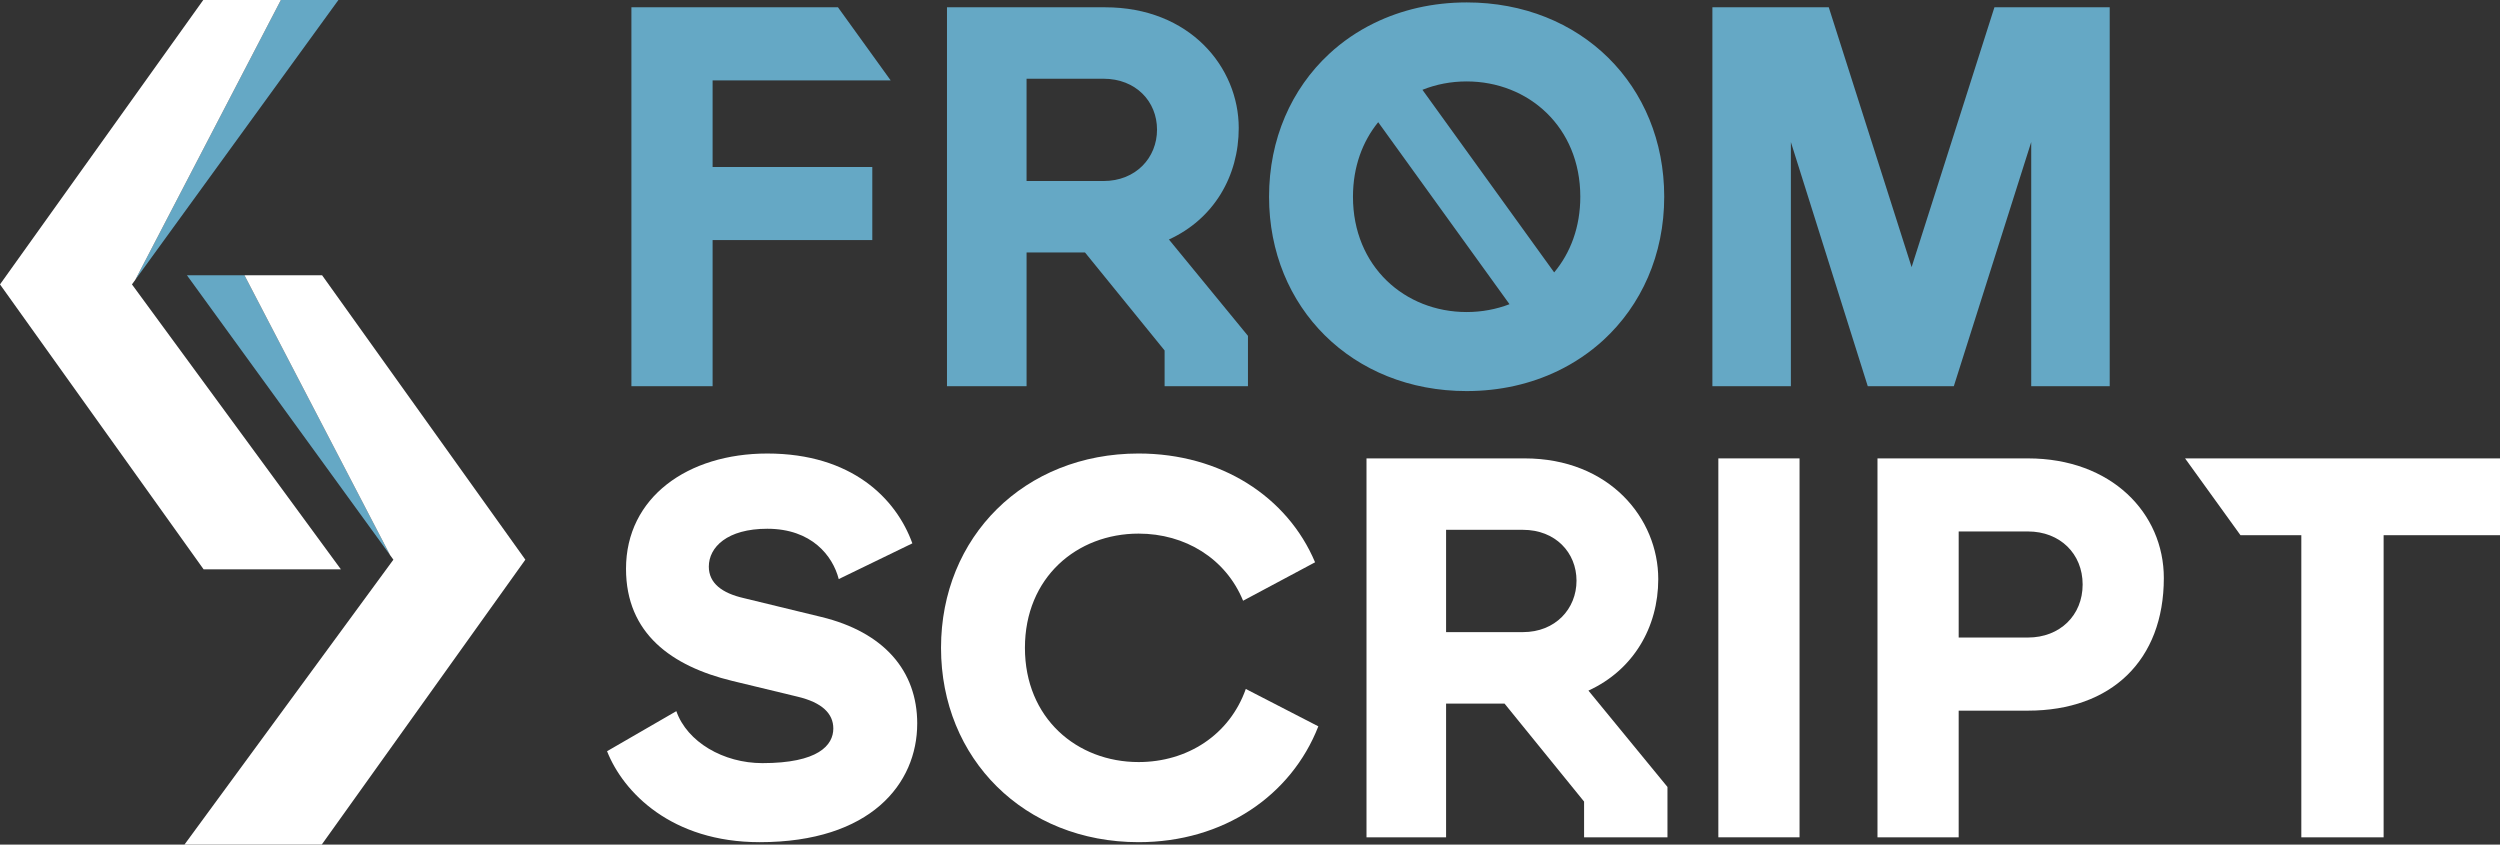 <?xml version="1.0" encoding="UTF-8"?>
<svg id="Calque_1" xmlns="http://www.w3.org/2000/svg" viewBox="0 0 3553.41 1200.48">
  <rect x="0" y="0" width="3553.41" height="1200.48" fill="#333333" stroke="none"/>
  <defs>
    <style>
      .cls-1 {
        fill: #65a8c5;
      }

      .cls-2 {
        fill: #fff;
      }
    </style>
  </defs>
  <g>
    <polygon class="cls-1" points="1012.87 237.34 1239.85 237.34 1239.85 341.21 1012.87 341.21 1012.87 548.95 897.46 548.95 897.46 10.37 1191.07 10.37 1265.95 114.24 1012.87 114.24 1012.87 237.34"/>
    <path class="cls-1" d="M1661.46,340.43c63.89-29.26,99.24-90.04,99.24-158.51,0-86.15-69.25-171.56-190.01-171.56h-224.68v538.58h113.12v-190.06h83.08l113.12,139.27v50.79h118.48v-71.58l-112.34-136.94ZM1568.35,257.31h-109.23V111.9h109.23c46.16,0,76.21,32.33,76.21,72.31s-30.04,73.09-76.21,73.09Z"/>
    <path class="cls-1" d="M2084.63,3.45c-48.32,0-92.69,10.49-131.26,29.31-23.86,11.63-45.48,26.43-64.35,44.01-53.31,49.55-85.23,120.68-85.23,202.88,0,157.73,118.48,276.21,280.83,276.21,47.54,0,91.23-10.21,129.38-28.53,23.91-11.5,45.61-26.2,64.67-43.6,54.27-49.74,86.79-121.5,86.79-204.07,0-158.51-118.48-276.21-280.83-276.21ZM2084.63,443.52c-87.7,0-161.57-64.62-161.57-163.86,0-42.45,13.56-78.54,35.86-105.98l186.63,258.71c-18.91,7.24-39.48,11.13-60.91,11.13ZM2209.06,387.19l-187.27-259.54c19.42-7.79,40.67-11.91,62.83-11.91,87.7,0,161.57,64.67,161.57,163.91,0,43.23-14.06,79.92-37.14,107.53Z"/>
    <polygon class="cls-1" points="2998.66 10.37 2998.66 548.95 2887.1 548.95 2887.1 201.94 2777.09 548.95 2654.77 548.95 2545.49 201.94 2545.49 548.95 2433.93 548.95 2433.93 10.37 2599.35 10.37 2717.1 379.68 2834.8 10.37 2998.66 10.37"/>
    <path class="cls-2" d="M1303.69,1028.54c0,85.37-66.18,168.49-223.9,168.49-125.39,0-193.86-70.8-216.94-129.29l98.46-56.93c15.39,43.87,66.96,73.87,122.33,73.87,79.28,0,100.8-25.37,100.8-49.23,0-20.79-15.39-36.96-51.52-45.39l-92.33-22.3c-85.41-20.79-150.81-66.96-150.81-159.28,0-101.58,87.7-163.86,200.82-163.86,119.99,0,183.1,63.84,206.18,127.68l-104.65,50.79c-8.47-33.07-38.47-71.54-101.53-71.54-56.97,0-83.12,26.15-83.12,53.86,0,23.81,19.24,37.69,49.23,44.61l110.83,26.93c88.48,21.52,136.16,76.16,136.16,151.59Z"/>
    <path class="cls-2" d="M1873.83,1032.39c-38.47,98.46-134.64,164.64-255.46,164.64-162.35,0-280.83-118.48-280.83-276.21s118.48-276.21,280.83-276.21c116.97,0,211.59,61.51,250.83,154.61l-102.31,54.64c-24.64-59.99-82.34-95.4-148.52-95.4-87.7,0-161.57,62.33-161.57,162.35s73.87,162.35,161.57,162.35c69.25,0,129.29-38.52,152.37-103.91l103.09,53.13Z"/>
    <path class="cls-2" d="M2257.75,981.6c63.84-29.26,99.24-90.04,99.24-158.51,0-86.15-69.25-171.56-190.06-171.56h-224.64v538.58h113.12v-190.06h83.08l113.07,139.27v50.79h118.52v-71.58l-112.34-136.94ZM2164.64,898.48h-109.23v-145.41h109.23c46.16,0,76.16,32.33,76.16,72.31s-30,73.09-76.16,73.09Z"/>
    <rect class="cls-2" x="2442.4" y="651.54" width="115.41" height="538.58"/>
    <path class="cls-2" d="M2882.47,651.54h-213.88v538.58h115.41v-180.03h98.47c118.48,0,193.13-71.58,193.13-188.5,0-92.37-74.65-170.05-193.13-170.05ZM2882.47,906.17h-98.47v-150.77h98.47c45.39,0,77.72,31.55,77.72,75.38s-32.33,75.38-77.72,75.38Z"/>
    <polygon class="cls-2" points="3553.41 651.54 3553.41 760.76 3387.99 760.76 3387.99 1190.12 3271.02 1190.12 3271.02 760.76 3184.56 760.76 3105.78 651.54 3553.41 651.54"/>
  </g>
  <g>
    <g>
      <polygon class="cls-1" points="265.71 391.25 554.5 789.09 347.48 391.25 265.71 391.25"/>
      <polygon class="cls-2" points="457.81 391.25 347.48 391.25 554.5 789.09 559.15 795.49 262.18 1200.48 457.3 1200.48 746.71 795.49 457.81 391.25"/>
    </g>
    <g>
      <polygon class="cls-1" points="481 0 192.21 397.84 399.23 0 481 0"/>
      <polygon class="cls-2" points="288.9 0 399.23 0 192.21 397.84 187.56 404.24 484.53 809.23 289.41 809.23 0 404.24 288.9 0"/>
    </g>
  </g>
</svg>